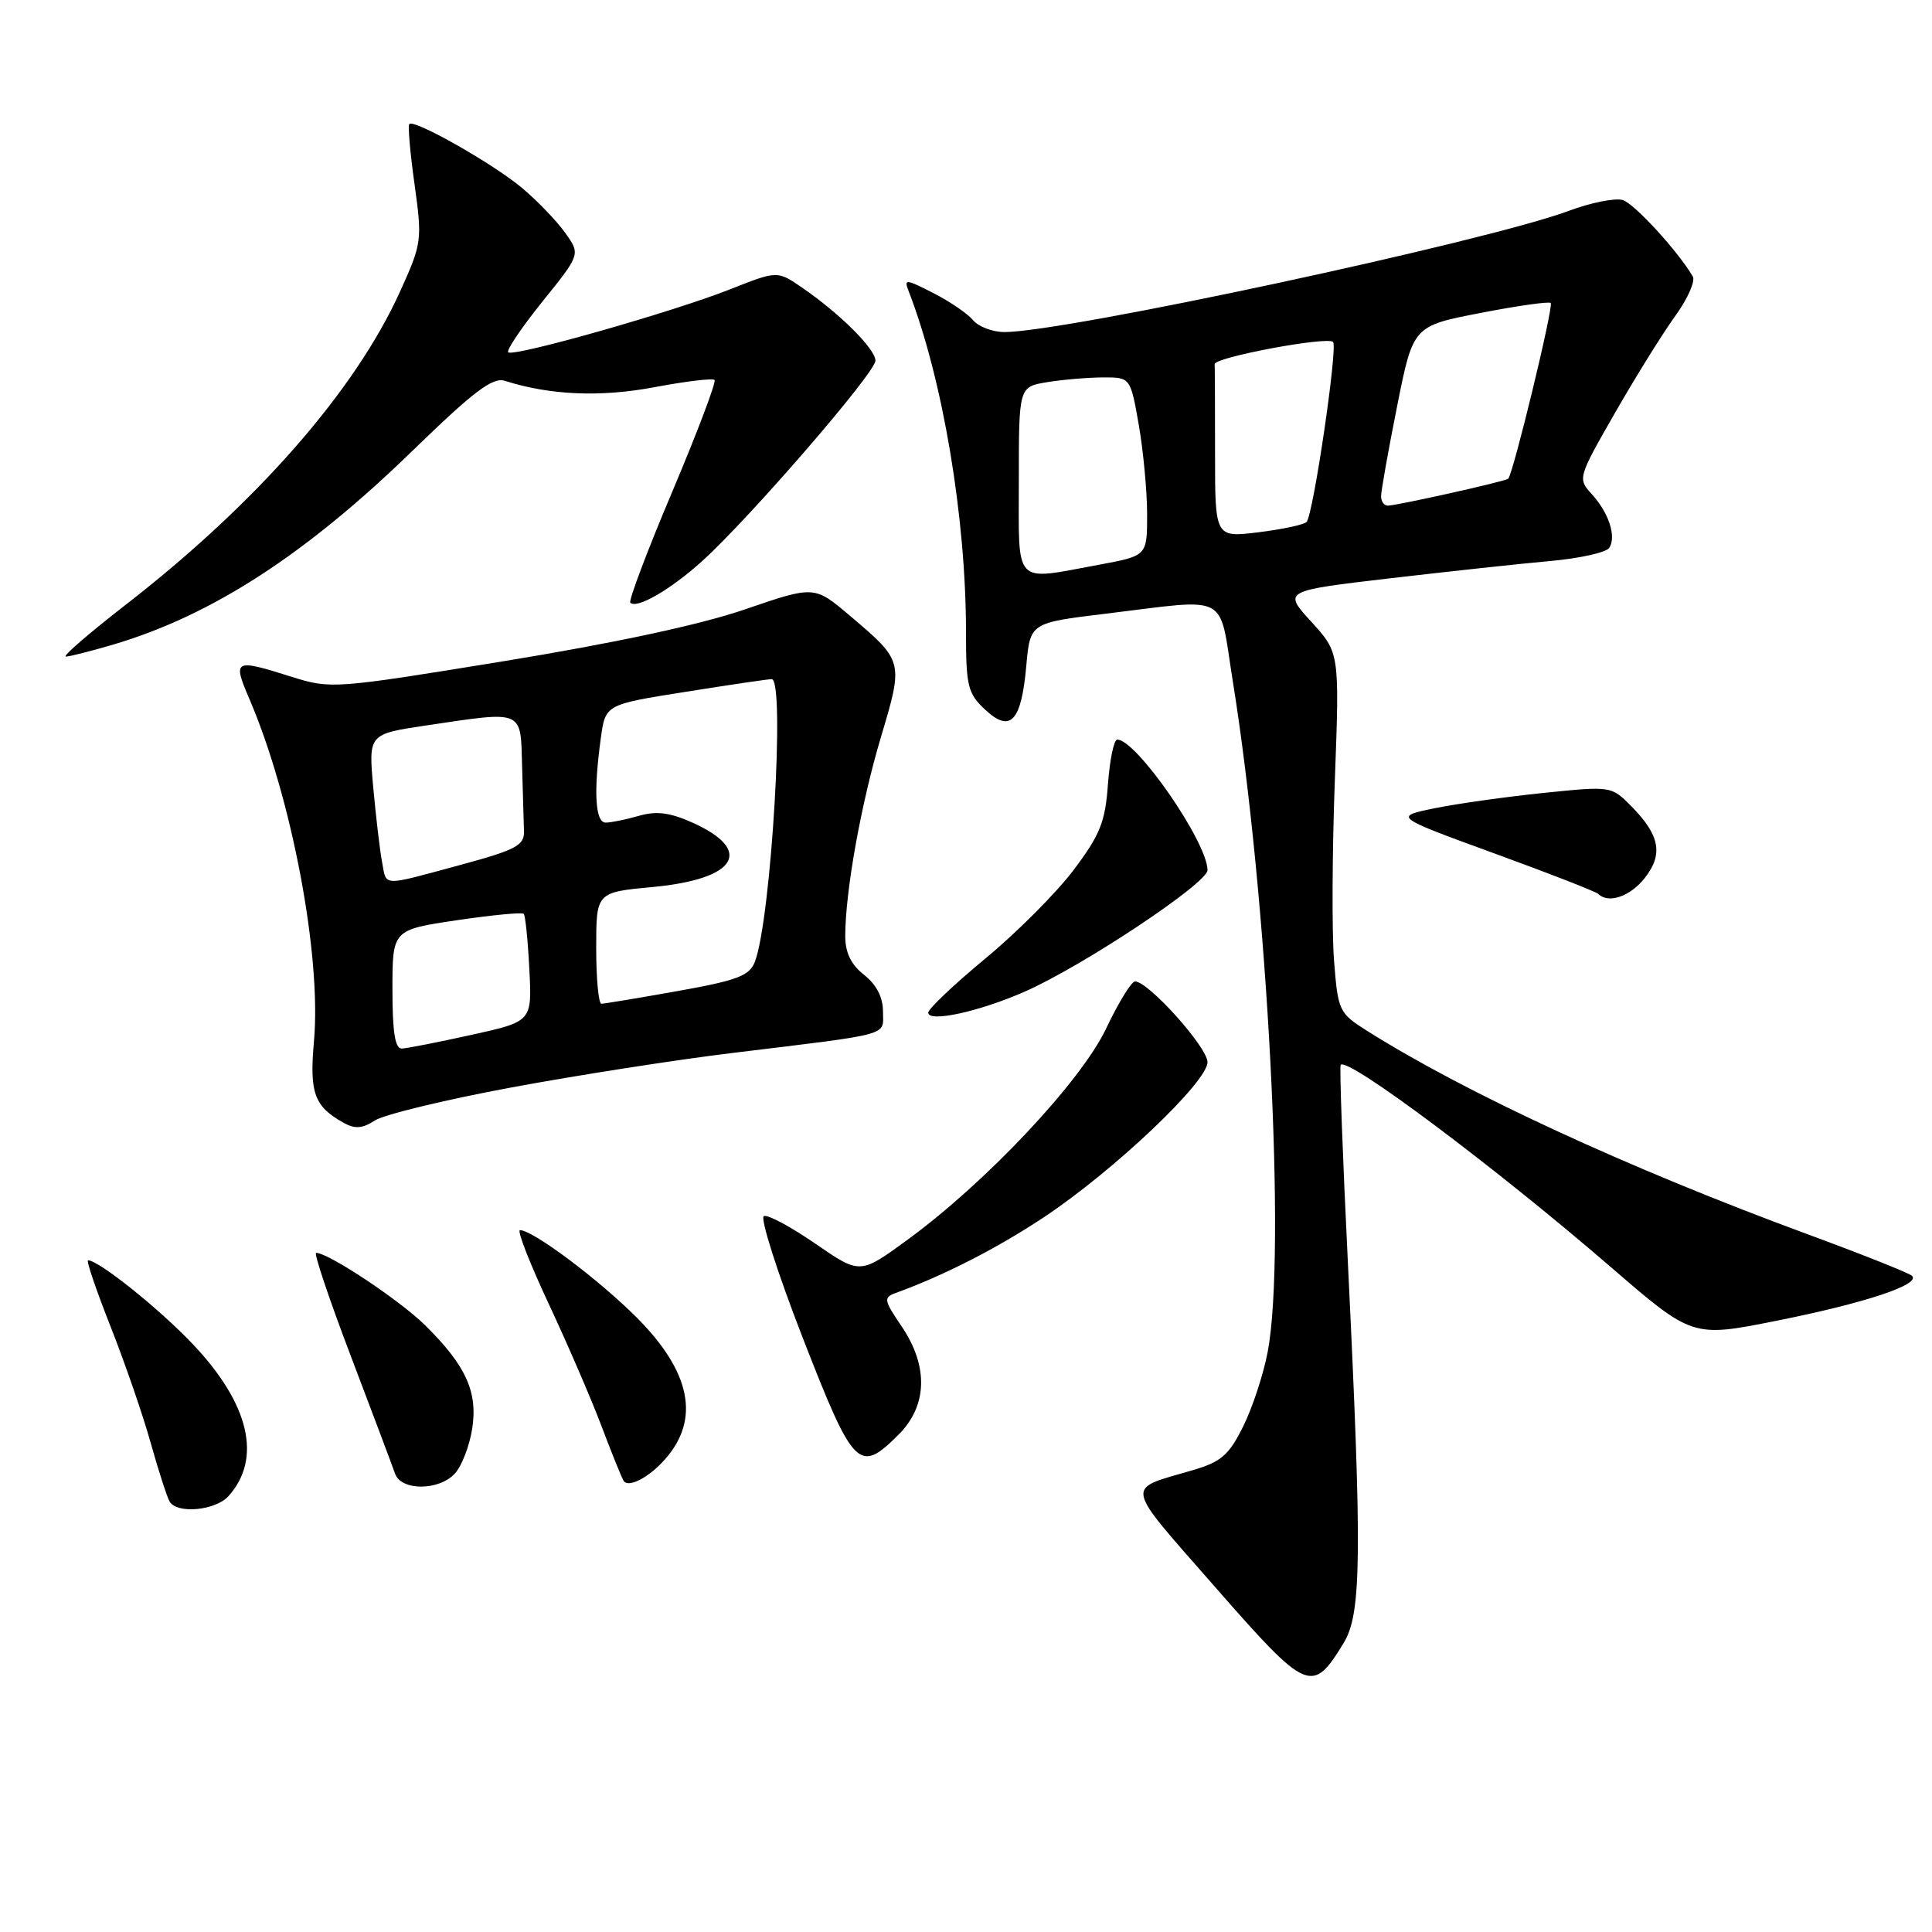 <?xml version="1.0" encoding="UTF-8" standalone="no"?>
<!DOCTYPE svg PUBLIC "-//W3C//DTD SVG 1.1//EN" "http://www.w3.org/Graphics/SVG/1.1/DTD/svg11.dtd" >
<svg xmlns="http://www.w3.org/2000/svg" xmlns:xlink="http://www.w3.org/1999/xlink" version="1.1" viewBox="0 0 256 256">
 <g >
 <path fill="currentColor"
d=" M 178.05 217.69 C 180.41 213.82 180.49 206.11 178.61 167.50 C 177.91 153.20 177.47 141.32 177.65 141.10 C 178.52 139.99 198.04 154.60 213.38 167.84 C 224.25 177.23 224.25 177.23 235.34 175.02 C 247.18 172.66 254.65 170.17 253.32 169.03 C 252.87 168.65 246.65 166.17 239.50 163.54 C 215.78 154.80 194.20 144.83 181.16 136.60 C 177.42 134.24 177.29 133.96 176.77 127.33 C 176.47 123.57 176.52 112.85 176.87 103.50 C 177.50 86.50 177.50 86.50 173.76 82.39 C 170.01 78.29 170.01 78.29 184.26 76.62 C 192.09 75.71 201.65 74.67 205.50 74.33 C 209.35 73.98 212.83 73.20 213.23 72.60 C 214.21 71.11 213.18 67.94 210.89 65.44 C 209.04 63.42 209.09 63.26 214.00 54.70 C 216.74 49.92 220.33 44.15 221.97 41.88 C 223.62 39.61 224.67 37.24 224.30 36.63 C 222.34 33.28 216.58 27.00 215.03 26.51 C 214.04 26.20 210.82 26.84 207.87 27.94 C 197.01 31.99 141.10 44.00 133.10 44.00 C 131.53 44.00 129.66 43.29 128.94 42.43 C 128.22 41.56 125.85 39.94 123.67 38.83 C 119.94 36.93 119.75 36.92 120.43 38.66 C 124.93 50.30 128.00 68.57 128.00 83.79 C 128.00 90.89 128.24 91.88 130.51 94.01 C 133.88 97.17 135.33 95.64 135.99 88.22 C 136.50 82.53 136.50 82.53 146.50 81.32 C 163.18 79.30 161.45 78.39 163.35 90.25 C 167.99 119.10 170.44 166.11 167.98 179.11 C 167.42 182.08 165.96 186.53 164.73 189.00 C 162.84 192.82 161.82 193.70 158.00 194.82 C 149.00 197.46 148.78 196.32 160.99 210.27 C 173.26 224.28 173.87 224.54 178.05 217.69 Z  M 30.27 198.25 C 34.74 193.28 33.07 186.07 25.60 178.16 C 21.18 173.48 13.09 167.00 11.67 167.00 C 11.40 167.00 12.74 170.94 14.64 175.75 C 16.54 180.56 18.95 187.53 19.98 191.24 C 21.02 194.94 22.15 198.43 22.49 198.99 C 23.50 200.63 28.56 200.15 30.27 198.25 Z  M 60.30 195.22 C 61.18 194.25 62.20 191.61 62.56 189.37 C 63.34 184.46 61.76 180.96 56.32 175.59 C 52.95 172.28 43.56 166.03 41.89 166.01 C 41.55 166.00 43.63 172.19 46.51 179.75 C 49.38 187.31 52.01 194.29 52.34 195.25 C 53.13 197.57 58.19 197.56 60.30 195.22 Z  M 88.14 193.34 C 92.81 188.04 91.54 181.76 84.35 174.56 C 79.26 169.48 70.61 163.00 68.90 163.00 C 68.48 163.00 70.19 167.39 72.70 172.75 C 75.21 178.11 78.36 185.41 79.70 188.96 C 81.04 192.51 82.36 195.77 82.63 196.21 C 83.25 197.21 86.01 195.77 88.14 193.34 Z  M 119.08 190.08 C 122.91 186.25 123.04 181.00 119.45 175.72 C 117.10 172.26 117.05 171.92 118.70 171.32 C 125.04 169.03 132.15 165.39 138.35 161.27 C 147.60 155.12 160.00 143.36 160.00 140.74 C 160.00 138.76 152.08 129.95 150.38 130.05 C 149.90 130.08 148.18 132.89 146.56 136.30 C 143.22 143.32 130.66 156.68 120.23 164.29 C 113.96 168.87 113.96 168.87 108.08 164.82 C 104.85 162.59 101.77 160.93 101.22 161.13 C 100.68 161.33 102.99 168.59 106.36 177.25 C 113.13 194.64 113.82 195.34 119.08 190.08 Z  M 67.67 144.11 C 76.38 142.49 89.58 140.43 97.00 139.53 C 118.50 136.91 117.00 137.32 117.00 134.03 C 117.00 132.14 116.13 130.46 114.50 129.18 C 112.77 127.82 112.00 126.23 112.00 124.05 C 112.00 118.15 114.08 106.54 116.73 97.66 C 119.73 87.61 119.73 87.62 112.62 81.59 C 107.90 77.59 107.90 77.59 98.70 80.75 C 92.75 82.79 81.45 85.21 66.70 87.62 C 44.24 91.28 43.82 91.31 38.61 89.67 C 31.01 87.27 30.80 87.38 33.05 92.63 C 38.66 105.70 42.62 126.70 41.60 138.00 C 40.99 144.82 41.64 146.60 45.50 148.76 C 47.03 149.62 48.01 149.55 49.67 148.47 C 50.87 147.69 58.97 145.73 67.67 144.11 Z  M 135.73 131.42 C 143.42 128.05 160.00 117.03 160.00 115.30 C 160.00 111.62 150.58 98.00 148.04 98.00 C 147.60 98.00 147.05 100.66 146.81 103.90 C 146.45 108.93 145.77 110.62 142.25 115.29 C 139.97 118.31 134.71 123.59 130.55 127.02 C 126.40 130.46 123.00 133.68 123.00 134.18 C 123.00 135.52 129.71 134.06 135.73 131.42 Z  M 217.94 116.34 C 220.42 113.19 219.94 110.66 216.15 106.82 C 213.51 104.15 213.47 104.15 204.50 105.07 C 199.55 105.58 193.06 106.49 190.09 107.10 C 184.67 108.21 184.67 108.21 197.95 113.06 C 205.26 115.72 211.48 118.15 211.78 118.45 C 213.12 119.78 216.02 118.79 217.94 116.34 Z  M 15.07 85.39 C 28.10 81.52 40.53 73.46 54.68 59.71 C 62.77 51.85 65.28 49.95 66.89 50.46 C 72.88 52.37 79.57 52.65 86.69 51.31 C 90.83 50.53 94.43 50.09 94.68 50.35 C 94.93 50.60 92.42 57.24 89.10 65.10 C 85.77 72.96 83.27 79.60 83.52 79.86 C 84.38 80.72 88.85 78.13 93.03 74.36 C 99.31 68.68 116.00 49.38 116.00 47.79 C 116.00 46.24 111.26 41.52 106.25 38.09 C 103.00 35.86 103.00 35.86 96.75 38.33 C 89.06 41.37 68.01 47.34 67.34 46.68 C 67.08 46.41 69.12 43.38 71.89 39.94 C 76.92 33.70 76.92 33.70 74.89 30.85 C 73.77 29.28 71.21 26.61 69.18 24.91 C 65.39 21.72 54.90 15.77 54.24 16.43 C 54.03 16.63 54.34 20.24 54.93 24.43 C 55.96 31.85 55.90 32.25 53.01 38.63 C 47.04 51.80 34.02 66.66 16.65 80.14 C 11.79 83.91 8.22 87.00 8.72 87.00 C 9.22 87.00 12.08 86.27 15.07 85.39 Z  M 135.00 63.63 C 135.00 51.26 135.00 51.26 138.75 50.64 C 140.81 50.30 144.14 50.02 146.15 50.01 C 149.79 50.00 149.79 50.00 150.90 56.33 C 151.50 59.81 152.00 65.14 152.00 68.16 C 152.00 73.65 152.00 73.65 145.63 74.83 C 134.16 76.94 135.00 77.83 135.00 63.63 Z  M 161.00 60.12 C 161.00 54.00 160.98 48.66 160.95 48.25 C 160.89 47.35 175.87 44.54 176.64 45.31 C 177.29 45.96 174.01 68.23 173.13 69.16 C 172.78 69.53 169.91 70.14 166.75 70.53 C 161.00 71.23 161.00 71.23 161.00 60.12 Z  M 183.00 65.75 C 183.00 65.06 183.95 59.71 185.12 53.85 C 187.24 43.20 187.24 43.20 196.16 41.47 C 201.06 40.52 205.26 39.92 205.48 40.15 C 205.89 40.56 200.48 62.90 199.84 63.44 C 199.41 63.80 185.06 67.00 183.88 67.00 C 183.39 67.00 183.00 66.44 183.00 65.75 Z  M 52.00 131.10 C 52.00 123.21 52.00 123.21 60.50 121.94 C 65.18 121.25 69.18 120.86 69.40 121.09 C 69.61 121.31 69.95 124.62 70.14 128.42 C 70.50 135.35 70.50 135.35 62.50 137.12 C 58.10 138.09 53.94 138.91 53.25 138.94 C 52.35 138.98 52.00 136.78 52.00 131.10 Z  M 79.00 125.62 C 79.00 118.23 79.00 118.23 86.52 117.53 C 97.64 116.49 99.96 112.68 91.73 108.99 C 88.75 107.66 86.97 107.43 84.63 108.11 C 82.92 108.60 80.95 109.00 80.26 109.00 C 78.87 109.00 78.63 104.94 79.61 97.82 C 80.22 93.35 80.22 93.35 90.86 91.67 C 96.71 90.74 101.84 89.98 102.25 89.99 C 104.07 90.01 102.18 121.77 100.03 127.43 C 99.31 129.30 97.74 129.90 89.79 131.32 C 84.62 132.24 80.07 133.00 79.69 133.00 C 79.31 133.00 79.00 129.68 79.00 125.62 Z  M 50.63 114.25 C 50.34 112.74 49.82 108.30 49.46 104.38 C 48.82 97.27 48.82 97.27 56.45 96.13 C 69.51 94.19 68.97 93.97 69.18 101.50 C 69.28 105.08 69.39 108.97 69.43 110.15 C 69.49 112.02 68.38 112.61 61.00 114.61 C 50.41 117.47 51.25 117.50 50.63 114.25 Z "/>
</g>
</svg>